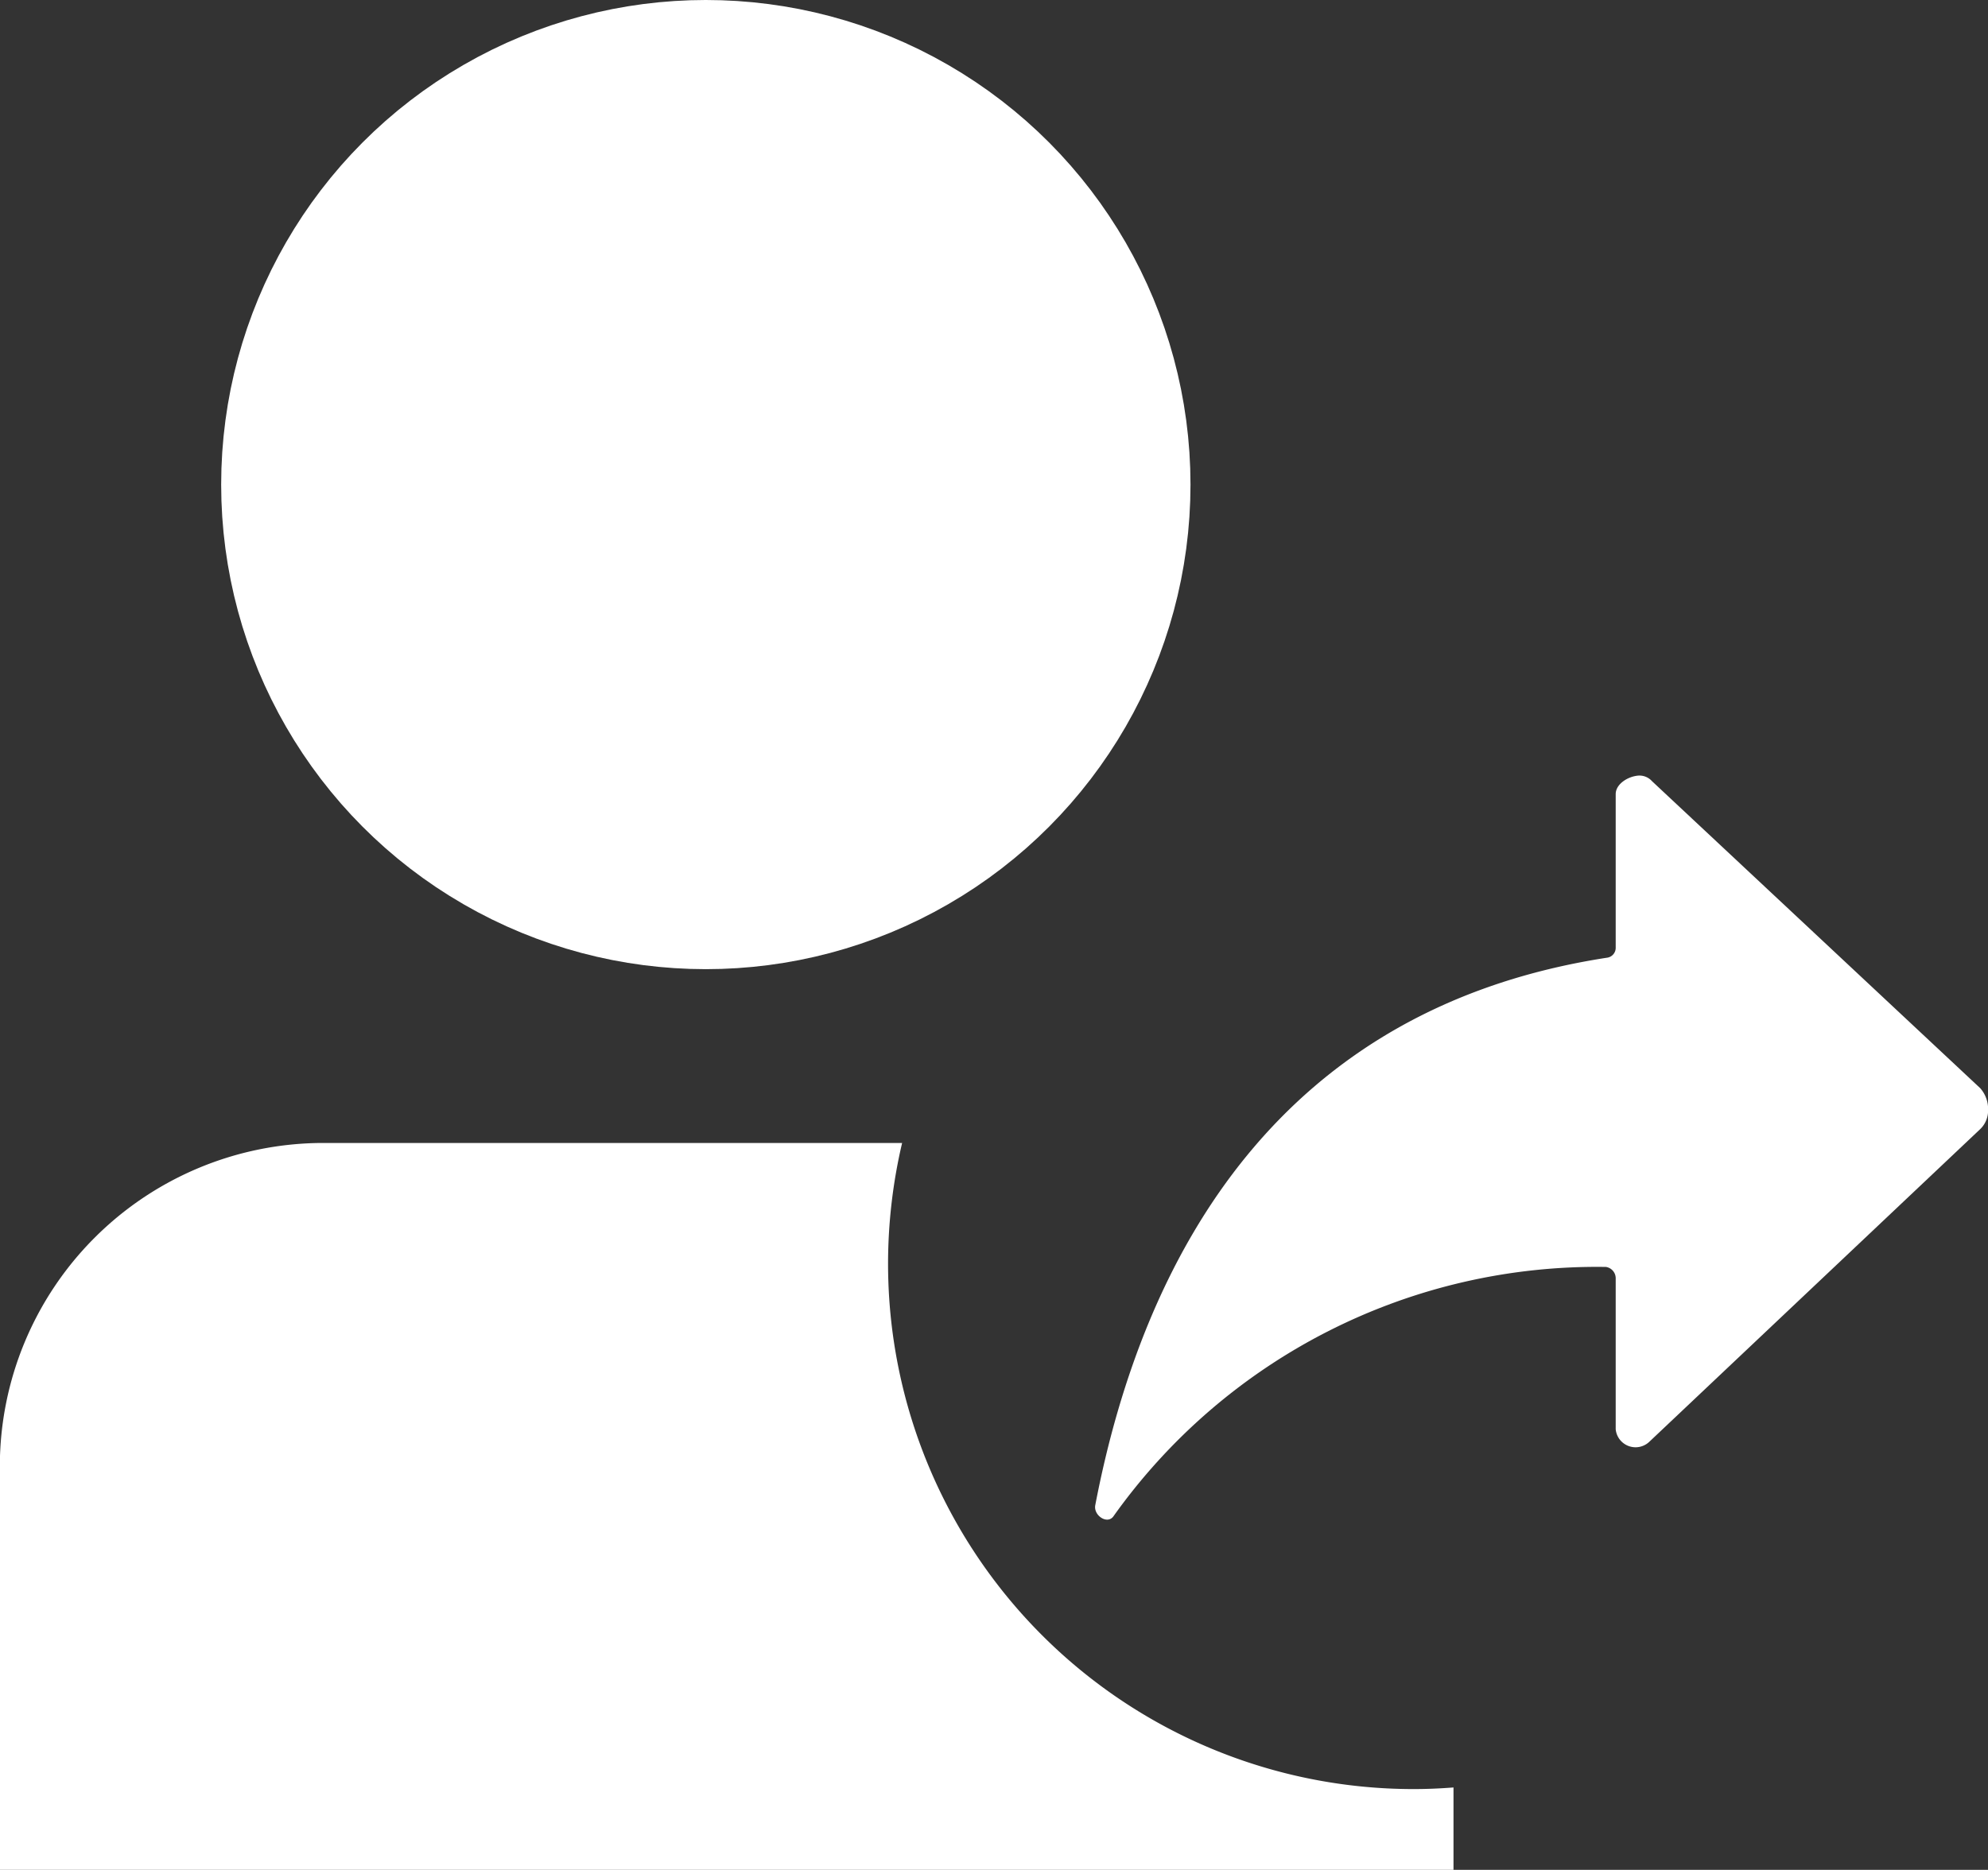 <svg xmlns="http://www.w3.org/2000/svg" width="24.611" height="23.152" viewBox="0 0 24.611 23.152">
  <rect x="0" y="0" width="24.611" height="23.152" fill="#333333" stroke="none"/>
  <g id="Group_4483" data-name="Group 4483" transform="translate(-74 -853.848)">
    <g id="Group_4244" data-name="Group 4244" transform="translate(-307.762 379.848)">
      <circle id="Ellipse_969" data-name="Ellipse 969" cx="5" cy="5" r="5" transform="translate(385.5 475)" fill="#fff" stroke="#fff" stroke-linecap="round" stroke-linejoin="round" stroke-width="2"/>
      <path id="Subtraction_11" data-name="Subtraction 11" d="M17816.76-18744.848h-18v-5a4.006,4.006,0,0,1,4-4h7.17a6.538,6.538,0,0,0-.174,1.5,6.506,6.506,0,0,0,6.5,6.5c.16,0,.318-.006.5-.02v1.021Z" transform="translate(-17417 19242)" fill="#fff"/>
    </g>
    <path id="Icon_ionic-ios-share-alt" data-name="Icon ionic-ios-share-alt" d="M15.463,10.62,11.4,6.819a.208.208,0,0,0-.161-.069c-.127.006-.288.1-.288.23V8.886a.123.123,0,0,1-.1.118c-4.04.619-5.741,3.642-6.343,6.781-.023.124.144.239.222.141a7.343,7.343,0,0,1,6.1-3.092.142.142,0,0,1,.121.138v1.872a.247.247,0,0,0,.418.153l4.092-3.867a.318.318,0,0,0,.1-.242A.386.386,0,0,0,15.463,10.62Z" transform="translate(83.051 856.701)" fill="#fff"/>
  </g>
</svg>
